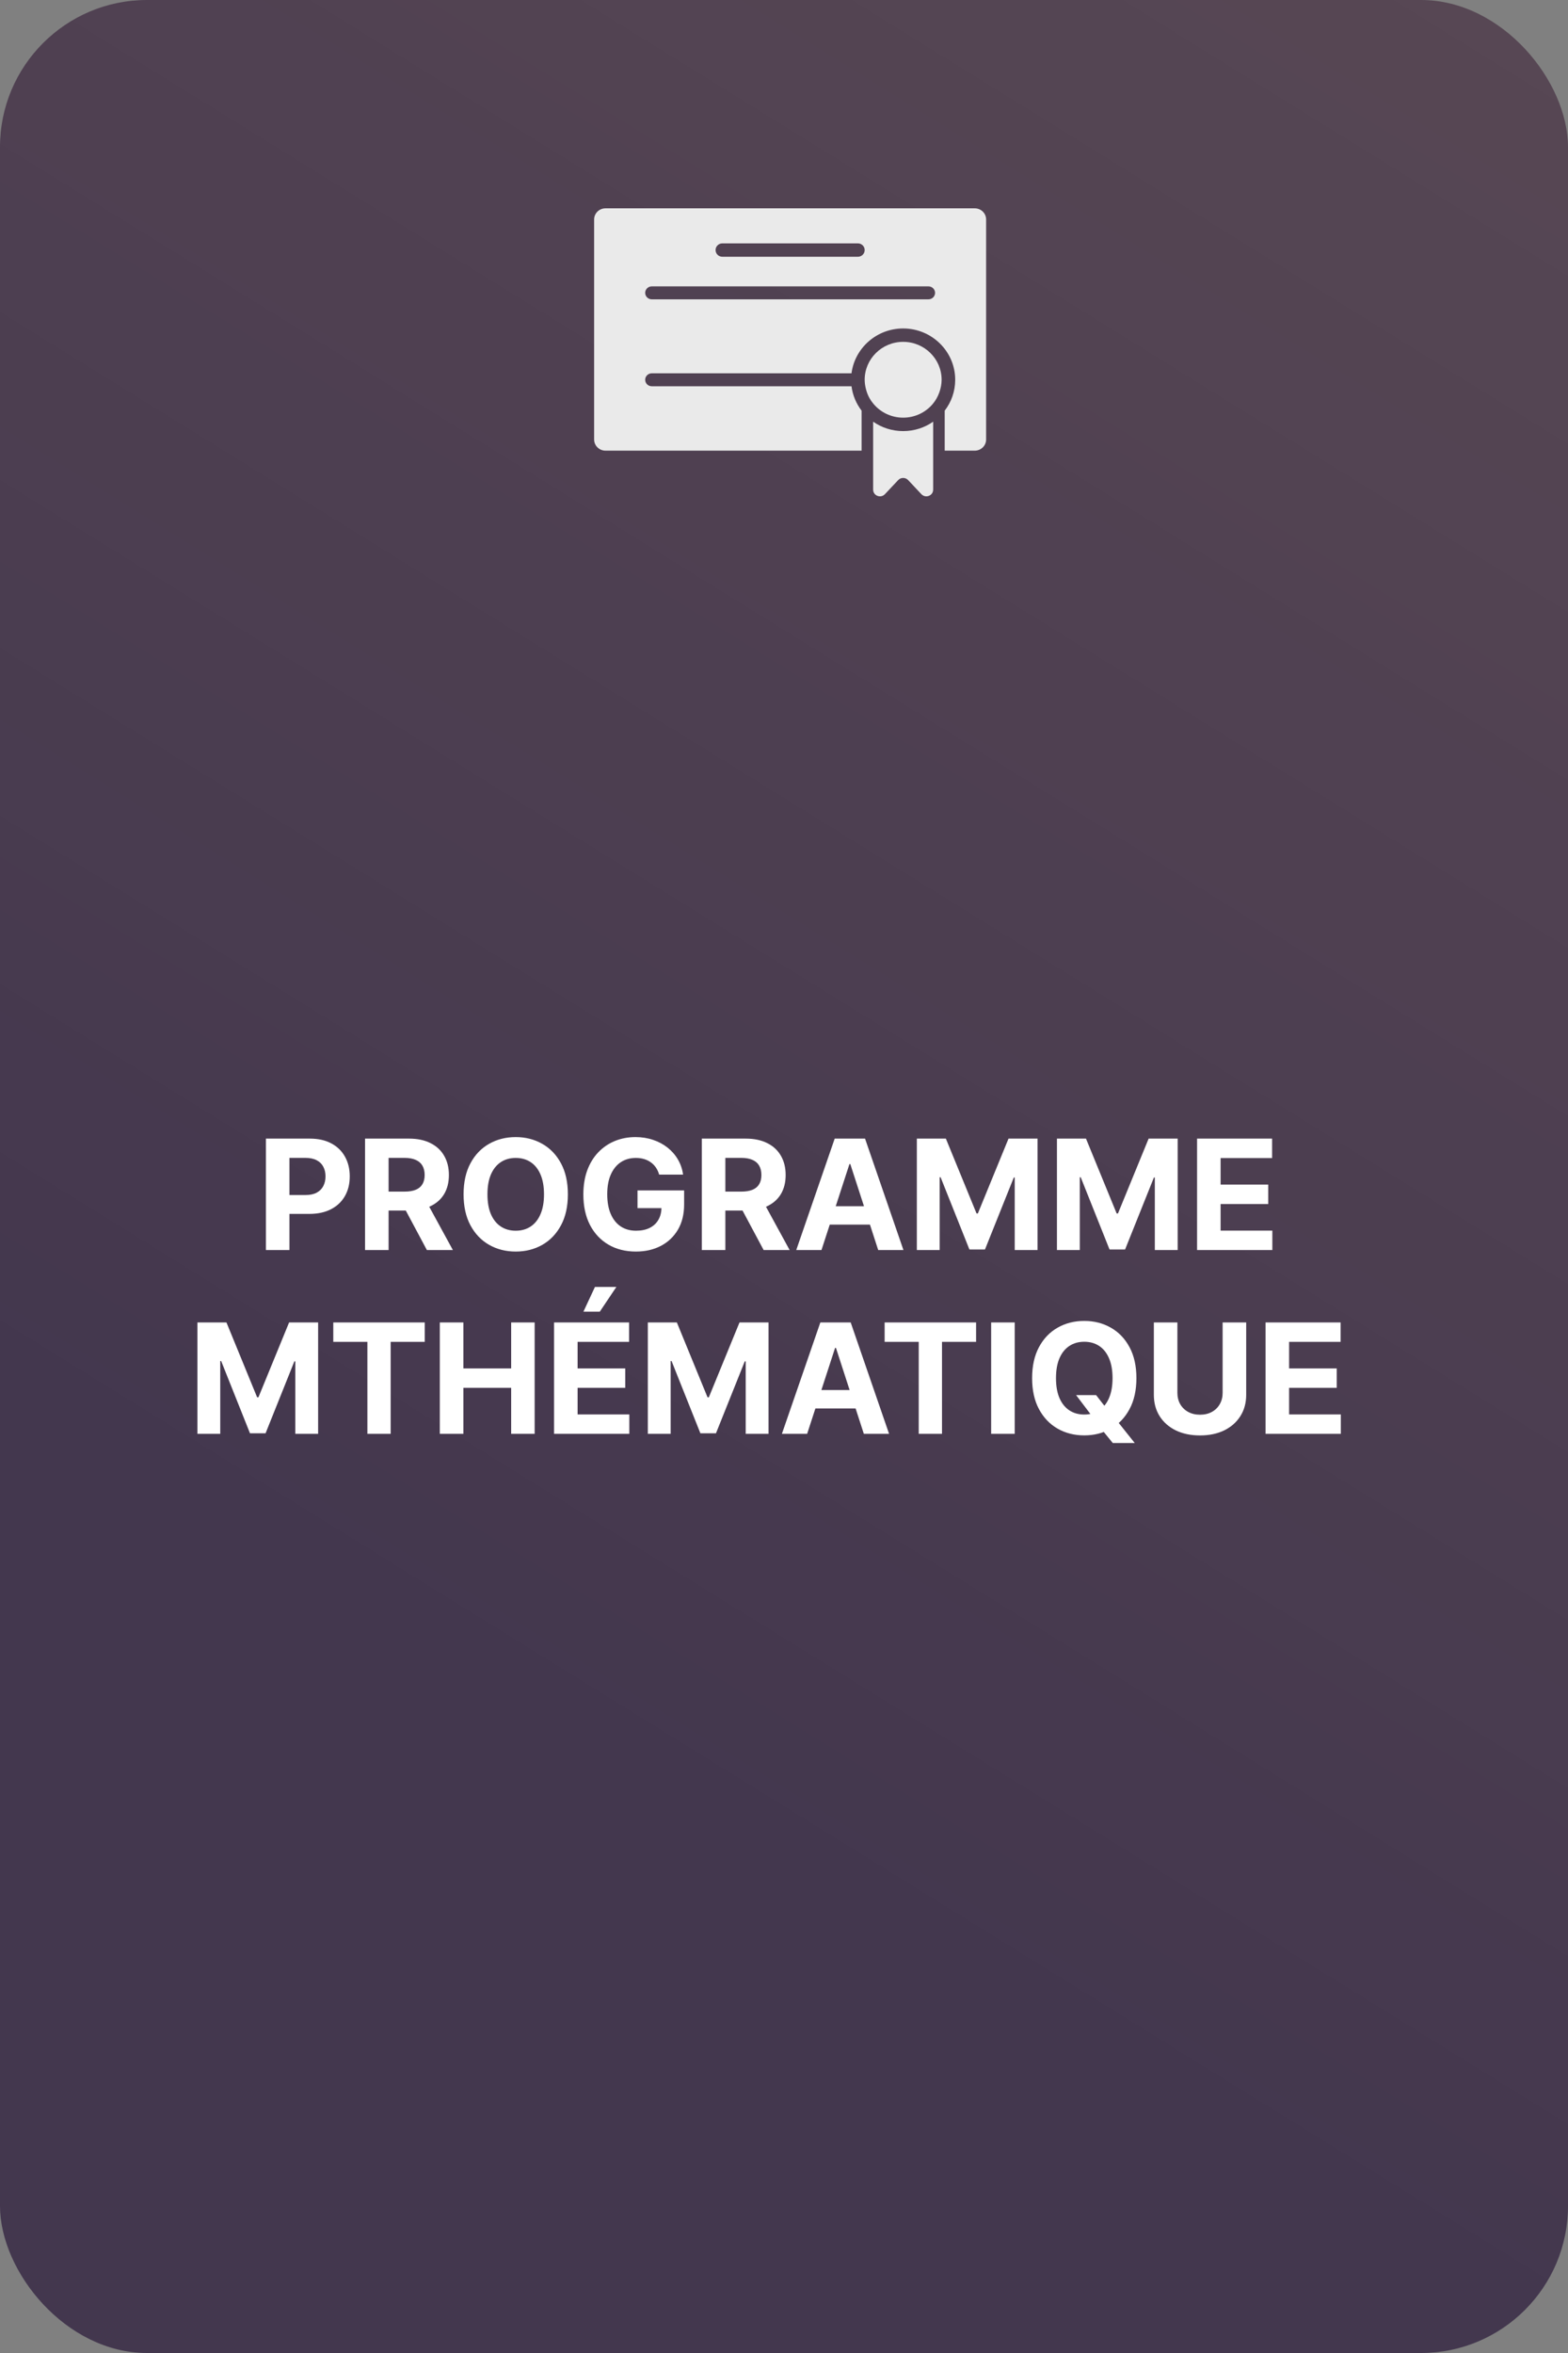 <svg width="256" height="384" viewBox="0 0 256 384" fill="none" xmlns="http://www.w3.org/2000/svg">
<rect x="0" y="0" width="256" height="384" fill="#808080" stroke="none"/>
<rect width="256" height="384" rx="24" fill="url(#paint0_linear_142_2)" fill-opacity="0.8"/>
<path d="M43.413 204V185.818H50.587C51.966 185.818 53.14 186.082 54.111 186.608C55.082 187.129 55.822 187.854 56.331 188.783C56.845 189.707 57.103 190.772 57.103 191.979C57.103 193.187 56.843 194.252 56.322 195.175C55.801 196.099 55.046 196.818 54.058 197.333C53.075 197.848 51.886 198.105 50.489 198.105H45.917V195.025H49.867C50.607 195.025 51.217 194.897 51.696 194.643C52.182 194.382 52.543 194.024 52.779 193.569C53.022 193.107 53.143 192.577 53.143 191.979C53.143 191.376 53.022 190.849 52.779 190.399C52.543 189.943 52.182 189.591 51.696 189.343C51.211 189.088 50.595 188.961 49.85 188.961H47.257V204H43.413ZM59.6 204V185.818H66.773C68.146 185.818 69.318 186.064 70.289 186.555C71.265 187.04 72.008 187.73 72.517 188.624C73.032 189.511 73.289 190.556 73.289 191.757C73.289 192.965 73.029 194.004 72.508 194.874C71.987 195.738 71.233 196.401 70.244 196.862C69.262 197.324 68.072 197.555 66.675 197.555H61.873V194.465H66.054C66.788 194.465 67.397 194.365 67.883 194.163C68.368 193.962 68.729 193.66 68.966 193.258C69.209 192.855 69.33 192.355 69.33 191.757C69.33 191.154 69.209 190.645 68.966 190.23C68.729 189.816 68.365 189.502 67.874 189.289C67.389 189.07 66.776 188.961 66.036 188.961H63.444V204H59.6ZM69.419 195.726L73.938 204H69.694L65.273 195.726H69.419ZM92.714 194.909C92.714 196.892 92.338 198.579 91.587 199.969C90.841 201.36 89.823 202.423 88.533 203.157C87.248 203.885 85.804 204.249 84.2 204.249C82.585 204.249 81.135 203.882 79.85 203.148C78.566 202.414 77.551 201.351 76.805 199.961C76.059 198.57 75.686 196.886 75.686 194.909C75.686 192.926 76.059 191.24 76.805 189.849C77.551 188.458 78.566 187.398 79.85 186.67C81.135 185.937 82.585 185.57 84.2 185.57C85.804 185.57 87.248 185.937 88.533 186.67C89.823 187.398 90.841 188.458 91.587 189.849C92.338 191.24 92.714 192.926 92.714 194.909ZM88.817 194.909C88.817 193.625 88.624 192.542 88.24 191.66C87.861 190.778 87.325 190.109 86.633 189.653C85.94 189.198 85.129 188.97 84.2 188.97C83.271 188.97 82.46 189.198 81.768 189.653C81.075 190.109 80.537 190.778 80.152 191.66C79.773 192.542 79.584 193.625 79.584 194.909C79.584 196.193 79.773 197.277 80.152 198.158C80.537 199.04 81.075 199.709 81.768 200.165C82.46 200.621 83.271 200.848 84.2 200.848C85.129 200.848 85.94 200.621 86.633 200.165C87.325 199.709 87.861 199.04 88.24 198.158C88.624 197.277 88.817 196.193 88.817 194.909ZM107.618 191.695C107.494 191.263 107.319 190.882 107.094 190.55C106.869 190.213 106.594 189.929 106.268 189.698C105.949 189.461 105.582 189.281 105.168 189.156C104.759 189.032 104.306 188.97 103.809 188.97C102.88 188.97 102.063 189.201 101.359 189.662C100.661 190.124 100.116 190.796 99.725 191.678C99.335 192.554 99.139 193.625 99.139 194.891C99.139 196.158 99.332 197.235 99.716 198.123C100.101 199.011 100.646 199.688 101.35 200.156C102.054 200.618 102.886 200.848 103.845 200.848C104.715 200.848 105.458 200.694 106.073 200.387C106.695 200.073 107.168 199.632 107.494 199.064C107.825 198.496 107.991 197.824 107.991 197.049L108.772 197.164H104.084V194.27H111.693V196.56C111.693 198.158 111.355 199.531 110.681 200.68C110.006 201.822 109.077 202.704 107.893 203.325C106.709 203.941 105.354 204.249 103.827 204.249C102.122 204.249 100.625 203.873 99.335 203.121C98.044 202.364 97.038 201.289 96.316 199.898C95.6 198.502 95.242 196.844 95.242 194.927C95.242 193.453 95.455 192.139 95.881 190.985C96.313 189.825 96.917 188.843 97.692 188.038C98.468 187.233 99.37 186.62 100.4 186.2C101.43 185.78 102.546 185.57 103.747 185.57C104.777 185.57 105.736 185.721 106.623 186.022C107.511 186.318 108.298 186.739 108.985 187.283C109.677 187.828 110.243 188.476 110.681 189.227C111.119 189.973 111.4 190.796 111.524 191.695H107.618ZM114.58 204V185.818H121.754C123.127 185.818 124.299 186.064 125.269 186.555C126.246 187.04 126.989 187.73 127.498 188.624C128.012 189.511 128.27 190.556 128.27 191.757C128.27 192.965 128.009 194.004 127.489 194.874C126.968 195.738 126.213 196.401 125.225 196.862C124.242 197.324 123.053 197.555 121.656 197.555H116.853V194.465H121.034C121.768 194.465 122.378 194.365 122.863 194.163C123.349 193.962 123.71 193.66 123.946 193.258C124.189 192.855 124.31 192.355 124.31 191.757C124.31 191.154 124.189 190.645 123.946 190.23C123.71 189.816 123.346 189.502 122.854 189.289C122.369 189.07 121.757 188.961 121.017 188.961H118.424V204H114.58ZM124.399 195.726L128.918 204H124.674L120.253 195.726H124.399ZM134.12 204H130.001L136.278 185.818H141.232L147.499 204H143.38L138.826 189.973H138.684L134.12 204ZM133.863 196.853H143.593V199.854H133.863V196.853ZM149.688 185.818H154.428L159.436 198.034H159.649L164.656 185.818H169.396V204H165.668V192.166H165.517L160.812 203.911H158.273L153.567 192.121H153.416V204H149.688V185.818ZM172.564 185.818H177.304L182.312 198.034H182.525L187.532 185.818H192.272V204H188.544V192.166H188.393L183.688 203.911H181.149L176.443 192.121H176.292V204H172.564V185.818ZM195.44 204V185.818H207.691V188.988H199.284V193.32H207.061V196.489H199.284V200.831H207.727V204H195.44ZM32.232 215.818H36.972L41.98 228.034H42.193L47.2 215.818H51.94V234H48.212V222.166H48.061L43.356 233.911H40.816L36.111 222.121H35.96V234H32.232V215.818ZM54.415 218.988V215.818H69.348V218.988H63.781V234H59.981V218.988H54.415ZM71.807 234V215.818H75.651V223.32H83.454V215.818H87.29V234H83.454V226.489H75.651V234H71.807ZM90.459 234V215.818H102.711V218.988H94.303V223.32H102.08V226.489H94.303V230.831H102.746V234H90.459ZM95.253 214.06L97.135 210.021H100.633L97.925 214.06H95.253ZM105.767 215.818H110.508L115.515 228.034H115.728L120.735 215.818H125.476V234H121.747V222.166H121.596L116.891 233.911H114.352L109.646 222.121H109.495V234H105.767V215.818ZM131.777 234H127.657L133.934 215.818H138.888L145.156 234H141.036L136.482 219.973H136.34L131.777 234ZM131.519 226.853H141.249V229.854H131.519V226.853ZM144.43 218.988V215.818H159.362V218.988H153.796V234H149.996V218.988H144.43ZM165.666 215.818V234H161.821V215.818H165.666ZM175.691 227.679H178.958L180.6 229.792L182.216 231.674L185.261 235.491H181.675L179.579 232.917L178.505 231.39L175.691 227.679ZM185.536 224.909C185.536 226.892 185.161 228.579 184.409 229.969C183.663 231.36 182.645 232.423 181.355 233.157C180.071 233.885 178.626 234.249 177.023 234.249C175.407 234.249 173.957 233.882 172.672 233.148C171.388 232.414 170.373 231.351 169.627 229.961C168.882 228.57 168.509 226.886 168.509 224.909C168.509 222.926 168.882 221.24 169.627 219.849C170.373 218.458 171.388 217.398 172.672 216.67C173.957 215.937 175.407 215.57 177.023 215.57C178.626 215.57 180.071 215.937 181.355 216.67C182.645 217.398 183.663 218.458 184.409 219.849C185.161 221.24 185.536 222.926 185.536 224.909ZM181.639 224.909C181.639 223.625 181.447 222.542 181.062 221.66C180.683 220.778 180.148 220.109 179.455 219.653C178.763 219.198 177.952 218.97 177.023 218.97C176.093 218.97 175.282 219.198 174.59 219.653C173.898 220.109 173.359 220.778 172.974 221.66C172.595 222.542 172.406 223.625 172.406 224.909C172.406 226.193 172.595 227.277 172.974 228.158C173.359 229.04 173.898 229.709 174.59 230.165C175.282 230.621 176.093 230.848 177.023 230.848C177.952 230.848 178.763 230.621 179.455 230.165C180.148 229.709 180.683 229.04 181.062 228.158C181.447 227.277 181.639 226.193 181.639 224.909ZM199.614 215.818H203.459V227.626C203.459 228.951 203.142 230.112 202.509 231.106C201.881 232.1 201.002 232.875 199.872 233.432C198.741 233.982 197.425 234.257 195.921 234.257C194.412 234.257 193.092 233.982 191.962 233.432C190.831 232.875 189.952 232.1 189.325 231.106C188.698 230.112 188.384 228.951 188.384 227.626V215.818H192.228V227.297C192.228 227.99 192.379 228.605 192.681 229.144C192.989 229.682 193.421 230.106 193.977 230.413C194.533 230.721 195.181 230.875 195.921 230.875C196.667 230.875 197.315 230.721 197.866 230.413C198.422 230.106 198.851 229.682 199.153 229.144C199.461 228.605 199.614 227.99 199.614 227.297V215.818ZM206.621 234V215.818H218.873V218.988H210.465V223.32H218.242V226.489H210.465V230.831H218.908V234H206.621Z" fill="white"/>
<path d="M98.848 73.543H140.669V67.018C139.797 65.882 139.213 64.52 139.021 63.035H106.408C105.817 63.035 105.336 62.561 105.336 61.979C105.336 61.396 105.817 60.923 106.408 60.923H139.021C139.553 56.801 143.13 53.604 147.454 53.604C152.139 53.604 155.952 57.362 155.952 61.979C155.952 63.872 155.317 65.612 154.238 67.018V73.543H159.152C160.172 73.543 161 72.727 161 71.722V35.821C161 34.816 160.172 34 159.152 34H98.848C97.828 34 97 34.816 97 35.821V71.722C97 72.727 97.828 73.543 98.848 73.543ZM117.937 39.717H140.063C140.677 39.717 141.172 40.205 141.172 40.809C141.172 41.413 140.677 41.901 140.063 41.901H117.937C117.323 41.901 116.828 41.413 116.828 40.809C116.828 40.205 117.323 39.717 117.937 39.717ZM106.408 46.737H151.592C152.183 46.737 152.664 47.21 152.664 47.793C152.664 48.375 152.183 48.849 151.592 48.849H106.408C105.817 48.849 105.336 48.375 105.336 47.793C105.336 47.21 105.817 46.737 106.408 46.737Z" fill="#EAEAEA"/>
<path d="M142.554 68.817V73.543V79.908C142.554 80.57 143.101 81 143.67 81C143.958 81 144.246 80.891 144.475 80.65L146.641 78.349C146.862 78.116 147.158 78 147.454 78C147.749 78 148.045 78.116 148.267 78.349L150.432 80.65C150.661 80.891 150.949 81 151.237 81C151.806 81 152.353 80.57 152.353 79.908V73.543V68.817C150.971 69.785 149.279 70.353 147.454 70.353C145.628 70.353 143.943 69.785 142.554 68.817Z" fill="#EAEAEA"/>
<path d="M153.358 64.039C153.602 63.37 153.735 62.656 153.735 61.978C153.735 58.563 150.92 55.789 147.454 55.789C143.988 55.789 141.172 58.563 141.172 61.978C141.172 62.925 141.46 64.09 141.955 64.972C142.14 65.299 142.354 65.612 142.598 65.896C143.751 67.28 145.503 68.161 147.454 68.161C149.405 68.161 151.156 67.28 152.309 65.896C152.752 65.365 153.115 64.724 153.358 64.039Z" fill="#EAEAEA"/>
<defs>
<linearGradient id="paint0_linear_142_2" x1="77.5" y1="284" x2="353" y2="-160.5" gradientUnits="userSpaceOnUse">
<stop stop-color="#332441"/>
<stop offset="1" stop-color="#4E323F" stop-opacity="0.78"/>
</linearGradient>
</defs>
</svg>
